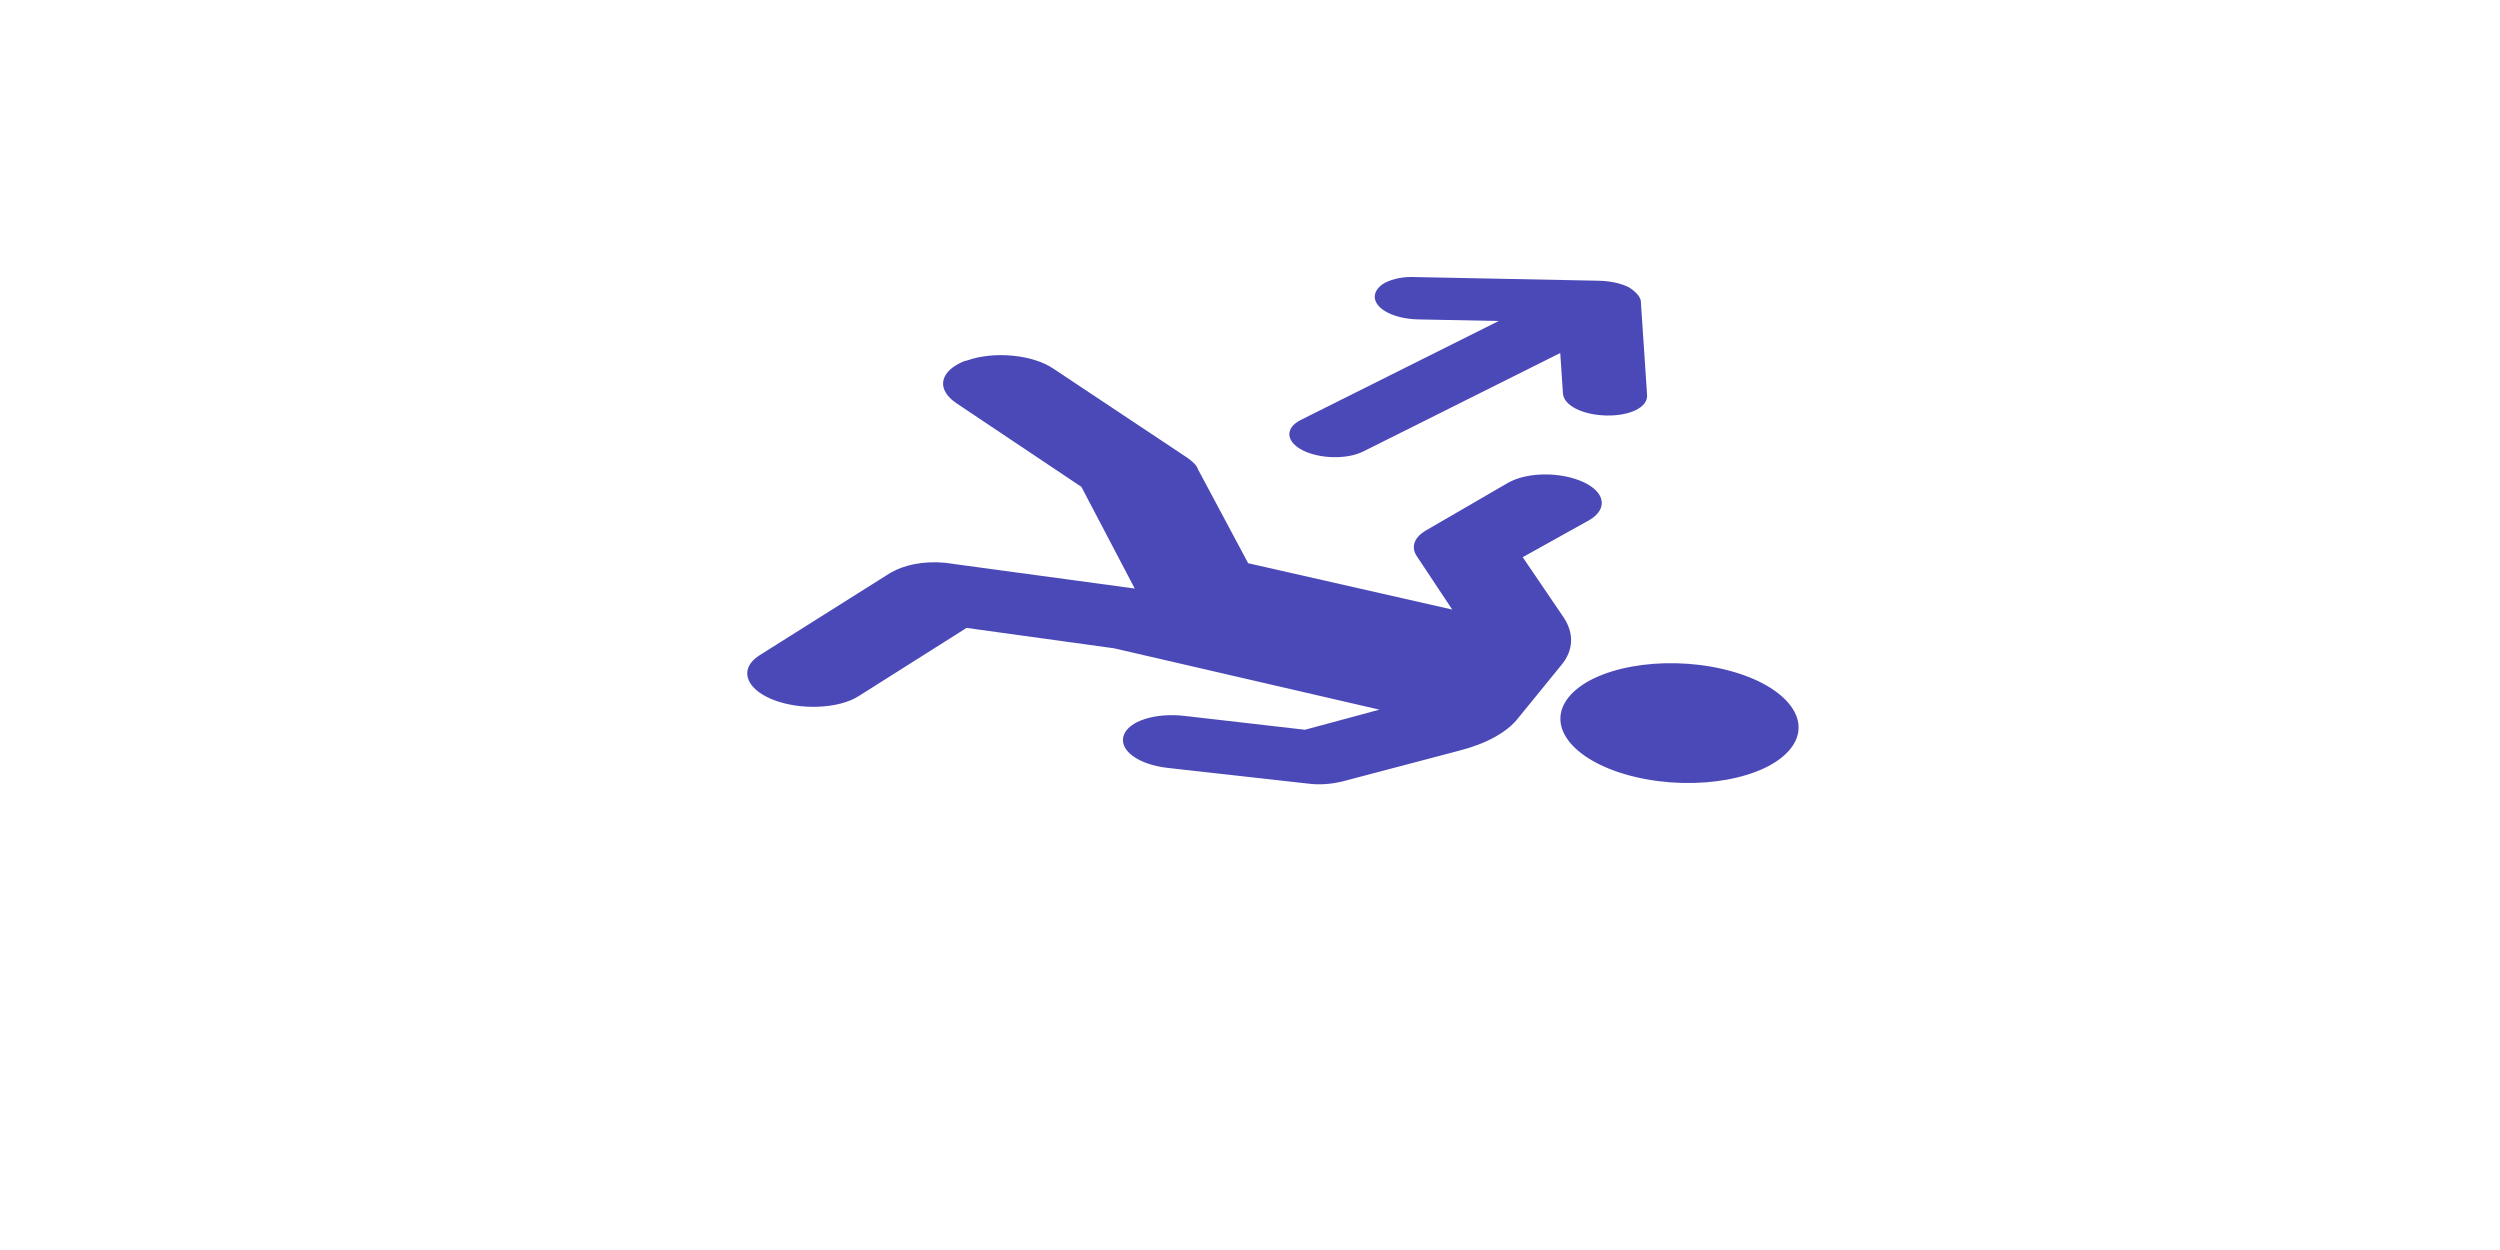 <svg width="128" height="64" viewBox="0 0 128 64" fill="none" xmlns="http://www.w3.org/2000/svg">
<path fill-rule="evenodd" clip-rule="evenodd" d="M88.219 34.258C85.085 33.525 81.546 34.168 80.315 35.696C79.084 37.223 80.626 39.055 83.76 39.788C86.893 40.521 90.432 39.877 91.663 38.35C92.895 36.823 91.353 34.991 88.219 34.258ZM77.331 24.657C77.331 24.657 77.285 24.68 77.24 24.703L73.008 27.159C72.422 27.5 72.221 27.99 72.534 28.467L74.354 31.209L63.906 28.837L61.34 24.034C61.279 23.821 61.031 23.604 60.786 23.434L53.934 18.875C52.856 18.148 50.88 17.968 49.509 18.458C49.37 18.479 49.235 18.547 49.144 18.592C48.103 19.113 47.972 19.957 48.953 20.635L55.367 24.926L58.099 30.133L48.754 28.865C47.666 28.678 46.555 28.844 45.831 29.206C45.785 29.229 45.695 29.274 45.604 29.32L38.872 33.561C37.84 34.223 38.142 35.24 39.537 35.809C40.931 36.378 42.937 36.3 43.968 35.639L49.488 32.149L57.041 33.193L70.627 36.334L66.814 37.363L60.639 36.653C59.131 36.481 57.758 36.925 57.527 37.673C57.297 38.421 58.28 39.146 59.788 39.317L66.951 40.118C67.564 40.201 68.169 40.143 68.721 40.013L74.696 38.438C76.076 38.089 77.159 37.498 77.719 36.78L79.924 34.072C80.574 33.308 80.608 32.415 80.038 31.581L77.963 28.528L81.39 26.62C82.334 26.051 82.184 25.201 81.074 24.685C79.964 24.169 78.326 24.16 77.331 24.657ZM84.017 15.522C84.043 15.216 83.743 14.928 83.401 14.71C82.966 14.489 82.397 14.384 81.835 14.373L72.469 14.186C71.858 14.151 71.306 14.281 70.944 14.462C70.582 14.643 70.368 14.944 70.387 15.227C70.428 15.839 71.396 16.329 72.614 16.354L76.735 16.435L66.597 21.503C65.782 21.911 65.829 22.617 66.701 23.058C67.572 23.499 68.977 23.527 69.791 23.119L79.884 18.074L80.023 20.147C80.064 20.76 81.032 21.249 82.249 21.274C83.467 21.298 84.372 20.845 84.331 20.233L84.017 15.522Z" fill="#4B49B8"/>
</svg>
